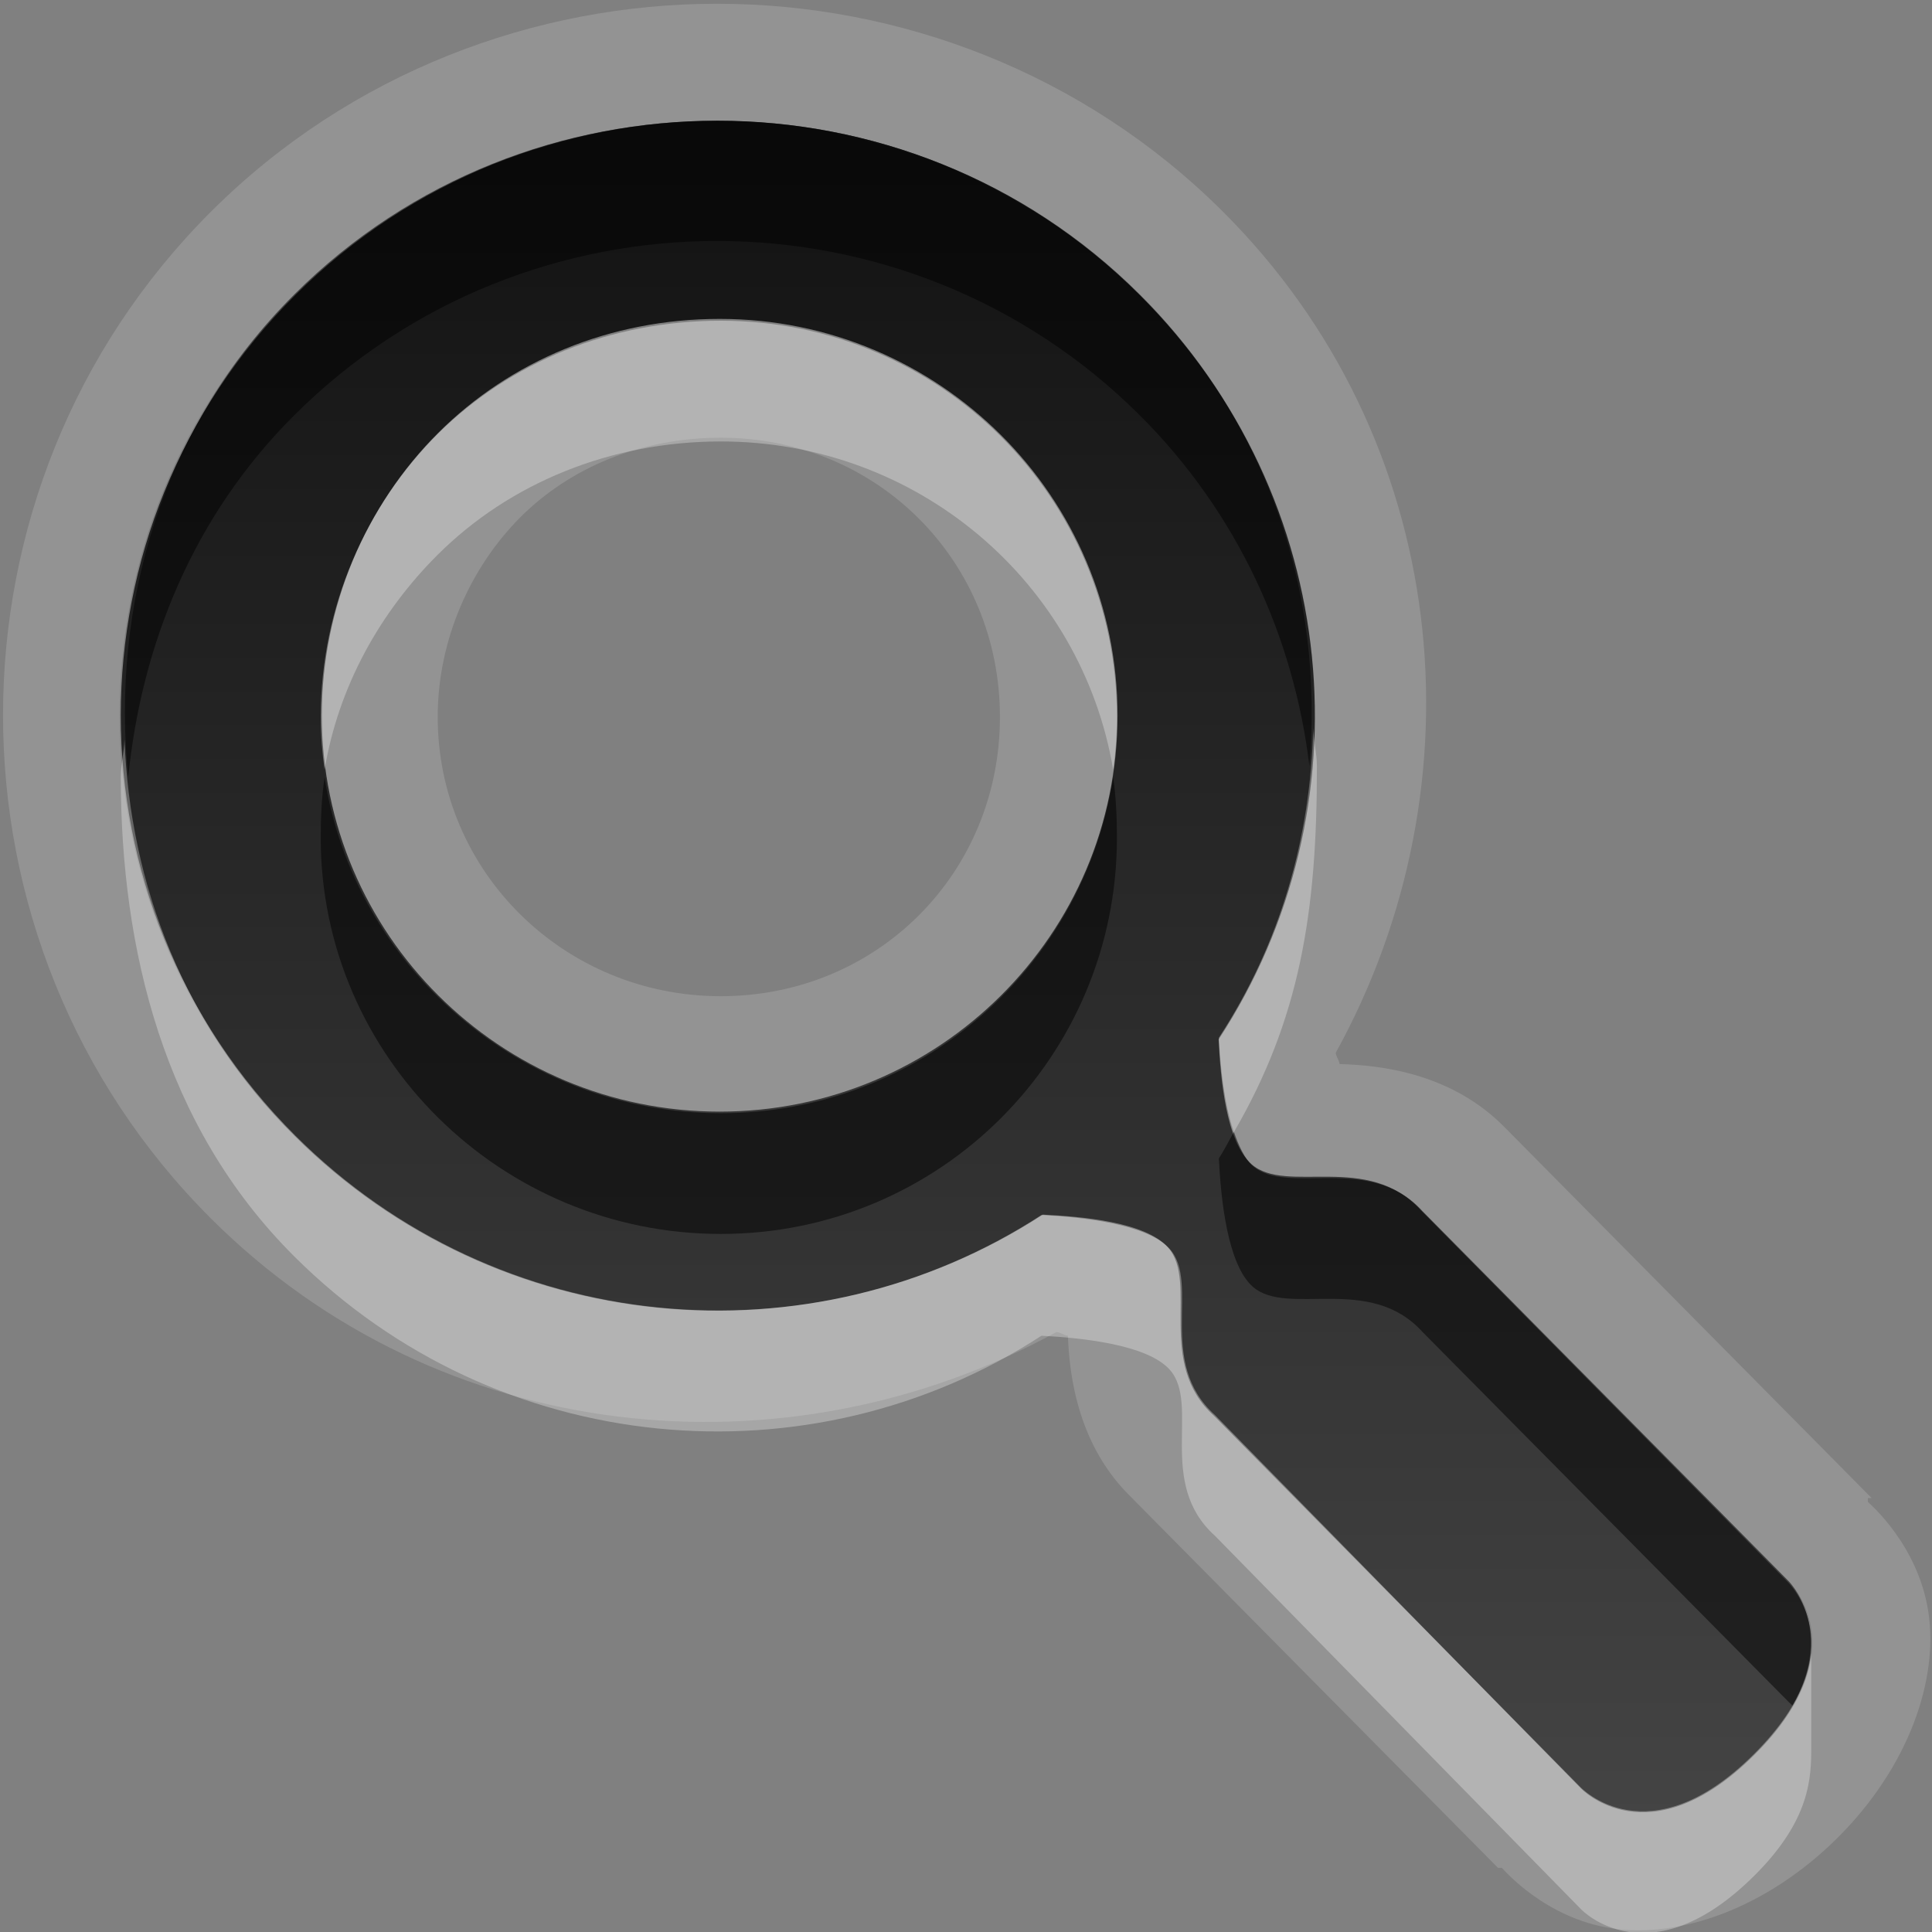 <svg xmlns="http://www.w3.org/2000/svg" xmlns:svg="http://www.w3.org/2000/svg" xmlns:xlink="http://www.w3.org/1999/xlink" id="svg2" width="16" height="16" display="inline" version="1.0"><rect width="100%" height="100%" fill="#808080" stroke="none"/><defs id="defs4"><linearGradient id="StandardGradient" x1="10.71" x2="10.71" y1="1.996" y2="18.974" gradientTransform="matrix(0.822,0,0,0.822,-1.508,-0.6)" gradientUnits="userSpaceOnUse"><stop id="stop3277" offset="0" stop-color="#000" stop-opacity=".863"/><stop id="stop3279" offset="1" stop-color="#000" stop-opacity=".471"/></linearGradient><linearGradient id="linearGradient3620" x1="10.71" x2="10.71" y1="1.996" y2="18.974" gradientTransform="matrix(0.822,0,0,0.822,-21.508,-0.6)" gradientUnits="userSpaceOnUse" xlink:href="#StandardGradient"/><clipPath id="clipPath3627" clipPathUnits="userSpaceOnUse"><path id="path3629" fill="#f0f" fill-opacity="1" stroke="none" d="m -20,0 0,16 16,0 0,-16 -16,0 z m 5.938,1 c 1.265,-1e-8 2.535,0.476 3.5,1.438 1.682,1.676 1.907,4.247 0.656,6.156 0.016,0.325 0.07,0.877 0.281,1.062 0.288,0.253 0.967,-0.111 1.406,0.375 l 3.031,3.062 c 0,0 0.595,0.565 -0.281,1.438 -0.876,0.873 -1.438,0.281 -1.438,0.281 L -9.938,11.719 c -0.487,-0.438 -0.121,-1.088 -0.375,-1.375 -0.187,-0.211 -0.737,-0.265 -1.062,-0.281 -1.916,1.246 -4.506,1.019 -6.188,-0.656 -1.929,-1.922 -1.929,-5.047 0,-6.969 C -16.598,1.476 -15.328,1 -14.062,1 z m 0.031,1.656 c -0.909,10e-8 -1.747,0.343 -2.344,0.938 -0.596,0.594 -0.969,1.438 -0.969,2.344 0,1.812 1.494,3.281 3.312,3.281 1.819,0 3.281,-1.469 3.281,-3.281 0,-1.812 -1.462,-3.281 -3.281,-3.281 z"/></clipPath><filter id="filter3636"><feGaussianBlur id="feGaussianBlur3638" stdDeviation=".42"/></filter><linearGradient id="linearGradient4460" x1="10.71" x2="10.71" y1="1.996" y2="18.974" gradientTransform="matrix(0.822,0,0,0.822,-1.508,-0.6)" gradientUnits="userSpaceOnUse" xlink:href="#StandardGradient"/><linearGradient id="linearGradient4464" x1="10.71" x2="10.71" y1="1.996" y2="18.974" gradientTransform="matrix(0.822,0,0,0.822,-1.508,-0.6)" gradientUnits="userSpaceOnUse" xlink:href="#StandardGradient"/></defs><g id="layer1" display="inline"><path id="path4462" fill="#fff" fill-opacity="1" stroke="none" d="M 5.938 0.031 C 4.43 0.031 2.902 0.602 1.75 1.75 C -0.55 4.042 -0.55 7.802 1.75 10.094 C 3.644 11.981 6.502 12.261 8.75 11.031 C 8.784 11.035 8.811 11.058 8.844 11.062 C 8.856 11.398 8.929 11.978 9.375 12.406 L 9.406 12.438 L 12.406 15.469 L 12.438 15.469 C 12.457 15.488 12.795 15.884 13.344 15.969 C 13.907 16.056 14.63 15.805 15.219 15.219 C 15.808 14.632 16.057 13.908 15.969 13.344 C 15.883 12.794 15.488 12.457 15.469 12.438 C 15.468 12.437 15.469 12.406 15.469 12.406 L 15.5 12.406 L 12.5 9.375 C 12.488 9.362 12.481 9.356 12.469 9.344 C 12.025 8.885 11.43 8.821 11.094 8.812 C 11.09 8.78 11.066 8.753 11.062 8.719 C 12.297 6.479 12.018 3.636 10.125 1.75 C 8.973 0.602 7.445 0.031 5.938 0.031 z M 5.938 1 C 7.203 1 8.473 1.476 9.438 2.438 C 11.119 4.113 11.344 6.685 10.094 8.594 C 10.11 8.918 10.163 9.47 10.375 9.656 C 10.663 9.909 11.342 9.546 11.781 10.031 L 14.812 13.094 C 14.812 13.094 15.407 13.659 14.531 14.531 C 13.655 15.404 13.094 14.812 13.094 14.812 L 10.062 11.719 C 9.575 11.281 9.942 10.631 9.688 10.344 C 9.501 10.133 8.951 10.079 8.625 10.062 C 6.709 11.308 4.119 11.082 2.438 9.406 C 0.508 7.484 0.508 4.36 2.438 2.438 C 3.402 1.476 4.672 1 5.938 1 z M 5.969 2.656 C 5.059 2.656 4.221 3 3.625 3.594 C 3.029 4.188 2.656 5.031 2.656 5.938 C 2.656 7.75 4.15 9.219 5.969 9.219 C 7.788 9.219 9.25 7.75 9.25 5.938 C 9.25 4.125 7.788 2.656 5.969 2.656 z M 5.969 3.625 C 7.267 3.625 8.281 4.646 8.281 5.938 C 8.281 7.229 7.267 8.25 5.969 8.25 C 4.671 8.25 3.625 7.218 3.625 5.938 C 3.625 5.296 3.898 4.695 4.312 4.281 C 4.72 3.875 5.303 3.625 5.969 3.625 z" opacity=".15"/><path id="Symbol" fill="url(#StandardGradient)" fill-opacity="1" stroke="none" stroke-dasharray="none" stroke-dashoffset="0" stroke-linecap="butt" stroke-linejoin="round" stroke-miterlimit="4" stroke-opacity="1" stroke-width="1" d="M 2.447,2.442 C 0.518,4.364 0.518,7.484 2.447,9.406 C 4.129,11.082 6.72,11.305 8.636,10.059 C 8.962,10.075 9.487,10.12 9.673,10.331 C 9.928,10.618 9.568,11.29 10.056,11.727 L 13.087,14.799 C 13.087,14.799 13.649,15.399 14.525,14.527 C 15.401,13.654 14.798,13.094 14.798,13.094 L 11.767,10.023 C 11.327,9.537 10.653,9.895 10.365,9.642 C 10.153,9.456 10.108,8.932 10.092,8.608 C 11.343,6.699 11.119,4.117 9.437,2.442 C 7.508,0.519 4.376,0.519 2.447,2.442 z M 3.63,3.584 C 4.226,2.99 5.051,2.641 5.96,2.641 C 7.779,2.641 9.255,4.112 9.255,5.924 C 9.255,7.736 7.779,9.206 5.96,9.206 C 4.141,9.206 2.665,7.736 2.665,5.924 C 2.665,5.018 3.034,4.178 3.63,3.584 z" opacity="1"/><path id="BevelShadow" fill="#000" fill-opacity="1" stroke="none" stroke-dasharray="none" stroke-dashoffset="0" stroke-linecap="butt" stroke-linejoin="round" stroke-miterlimit="4" stroke-opacity="1" stroke-width="1" d="M 5.938 1 C 4.672 1 3.402 1.476 2.438 2.438 C 1.344 3.527 0.916 5.015 1.062 6.438 C 1.171 5.344 1.598 4.274 2.438 3.438 C 4.367 1.515 7.508 1.515 9.438 3.438 C 10.254 4.251 10.716 5.284 10.844 6.344 C 10.966 4.943 10.514 3.51 9.438 2.438 C 8.473 1.476 7.203 1 5.938 1 z M 2.688 6.438 C 2.664 6.596 2.656 6.773 2.656 6.938 C 2.656 8.75 4.15 10.219 5.969 10.219 C 7.788 10.219 9.25 8.75 9.25 6.938 C 9.25 6.773 9.242 6.595 9.219 6.438 C 8.974 8.01 7.615 9.219 5.969 9.219 C 4.323 9.219 2.932 8.01 2.688 6.438 z M 10.219 9.375 C 10.175 9.45 10.141 9.521 10.094 9.594 C 10.11 9.918 10.163 10.47 10.375 10.656 C 10.663 10.909 11.342 10.546 11.781 11.031 L 14.812 14.094 C 14.812 14.094 14.834 14.115 14.844 14.125 C 15.206 13.493 14.812 13.094 14.812 13.094 L 11.781 10.031 C 11.342 9.546 10.663 9.909 10.375 9.656 C 10.308 9.598 10.257 9.484 10.219 9.375 z" opacity=".5"/><path id="BevelHighlight" fill="#fff" fill-opacity="1" stroke="none" stroke-dasharray="none" stroke-dashoffset="0" stroke-linecap="butt" stroke-linejoin="round" stroke-miterlimit="4" stroke-opacity="1" stroke-width="1" d="M 5 1.094 C 4.376 1.213 3.768 1.453 3.219 1.812 C 3.767 1.452 4.377 1.214 5 1.094 z M 6.875 1.094 C 7.498 1.214 8.108 1.452 8.656 1.812 C 8.107 1.453 7.499 1.213 6.875 1.094 z M 5.969 2.656 C 5.059 2.656 4.221 3 3.625 3.594 C 3.029 4.188 2.656 5.031 2.656 5.938 C 2.656 6.088 2.668 6.23 2.688 6.375 C 2.803 5.682 3.15 5.067 3.625 4.594 C 4.221 4 5.059 3.656 5.969 3.656 C 7.601 3.656 8.958 4.823 9.219 6.375 C 9.239 6.23 9.25 6.088 9.25 5.938 C 9.25 4.125 7.788 2.656 5.969 2.656 z M 10.875 6.031 C 10.855 6.928 10.605 7.814 10.094 8.594 C 10.105 8.816 10.136 9.138 10.219 9.375 C 10.761 8.442 10.908 7.564 10.906 6.344 C 10.906 6.245 10.88 6.134 10.875 6.031 z M 1.031 6.125 C 1.027 6.23 1 6.333 1 6.438 C 1.003 7.855 1.348 9.321 2.438 10.406 C 4.119 12.082 6.709 12.308 8.625 11.062 C 8.951 11.079 9.501 11.133 9.688 11.344 C 9.942 11.631 9.575 12.281 10.062 12.719 L 13.094 15.812 C 13.094 15.812 13.655 16.404 14.531 15.531 C 14.993 15.071 15 14.72 15 14.469 C 15 14.208 15 13.948 15 13.688 C 14.978 13.914 14.86 14.204 14.531 14.531 C 13.655 15.404 13.094 14.812 13.094 14.812 L 10.062 11.719 C 9.575 11.281 9.942 10.631 9.688 10.344 C 9.501 10.133 8.951 10.079 8.625 10.062 C 6.709 11.308 4.119 11.082 2.438 9.406 C 1.521 8.494 1.077 7.321 1.031 6.125 z" opacity=".3"/></g></svg>
